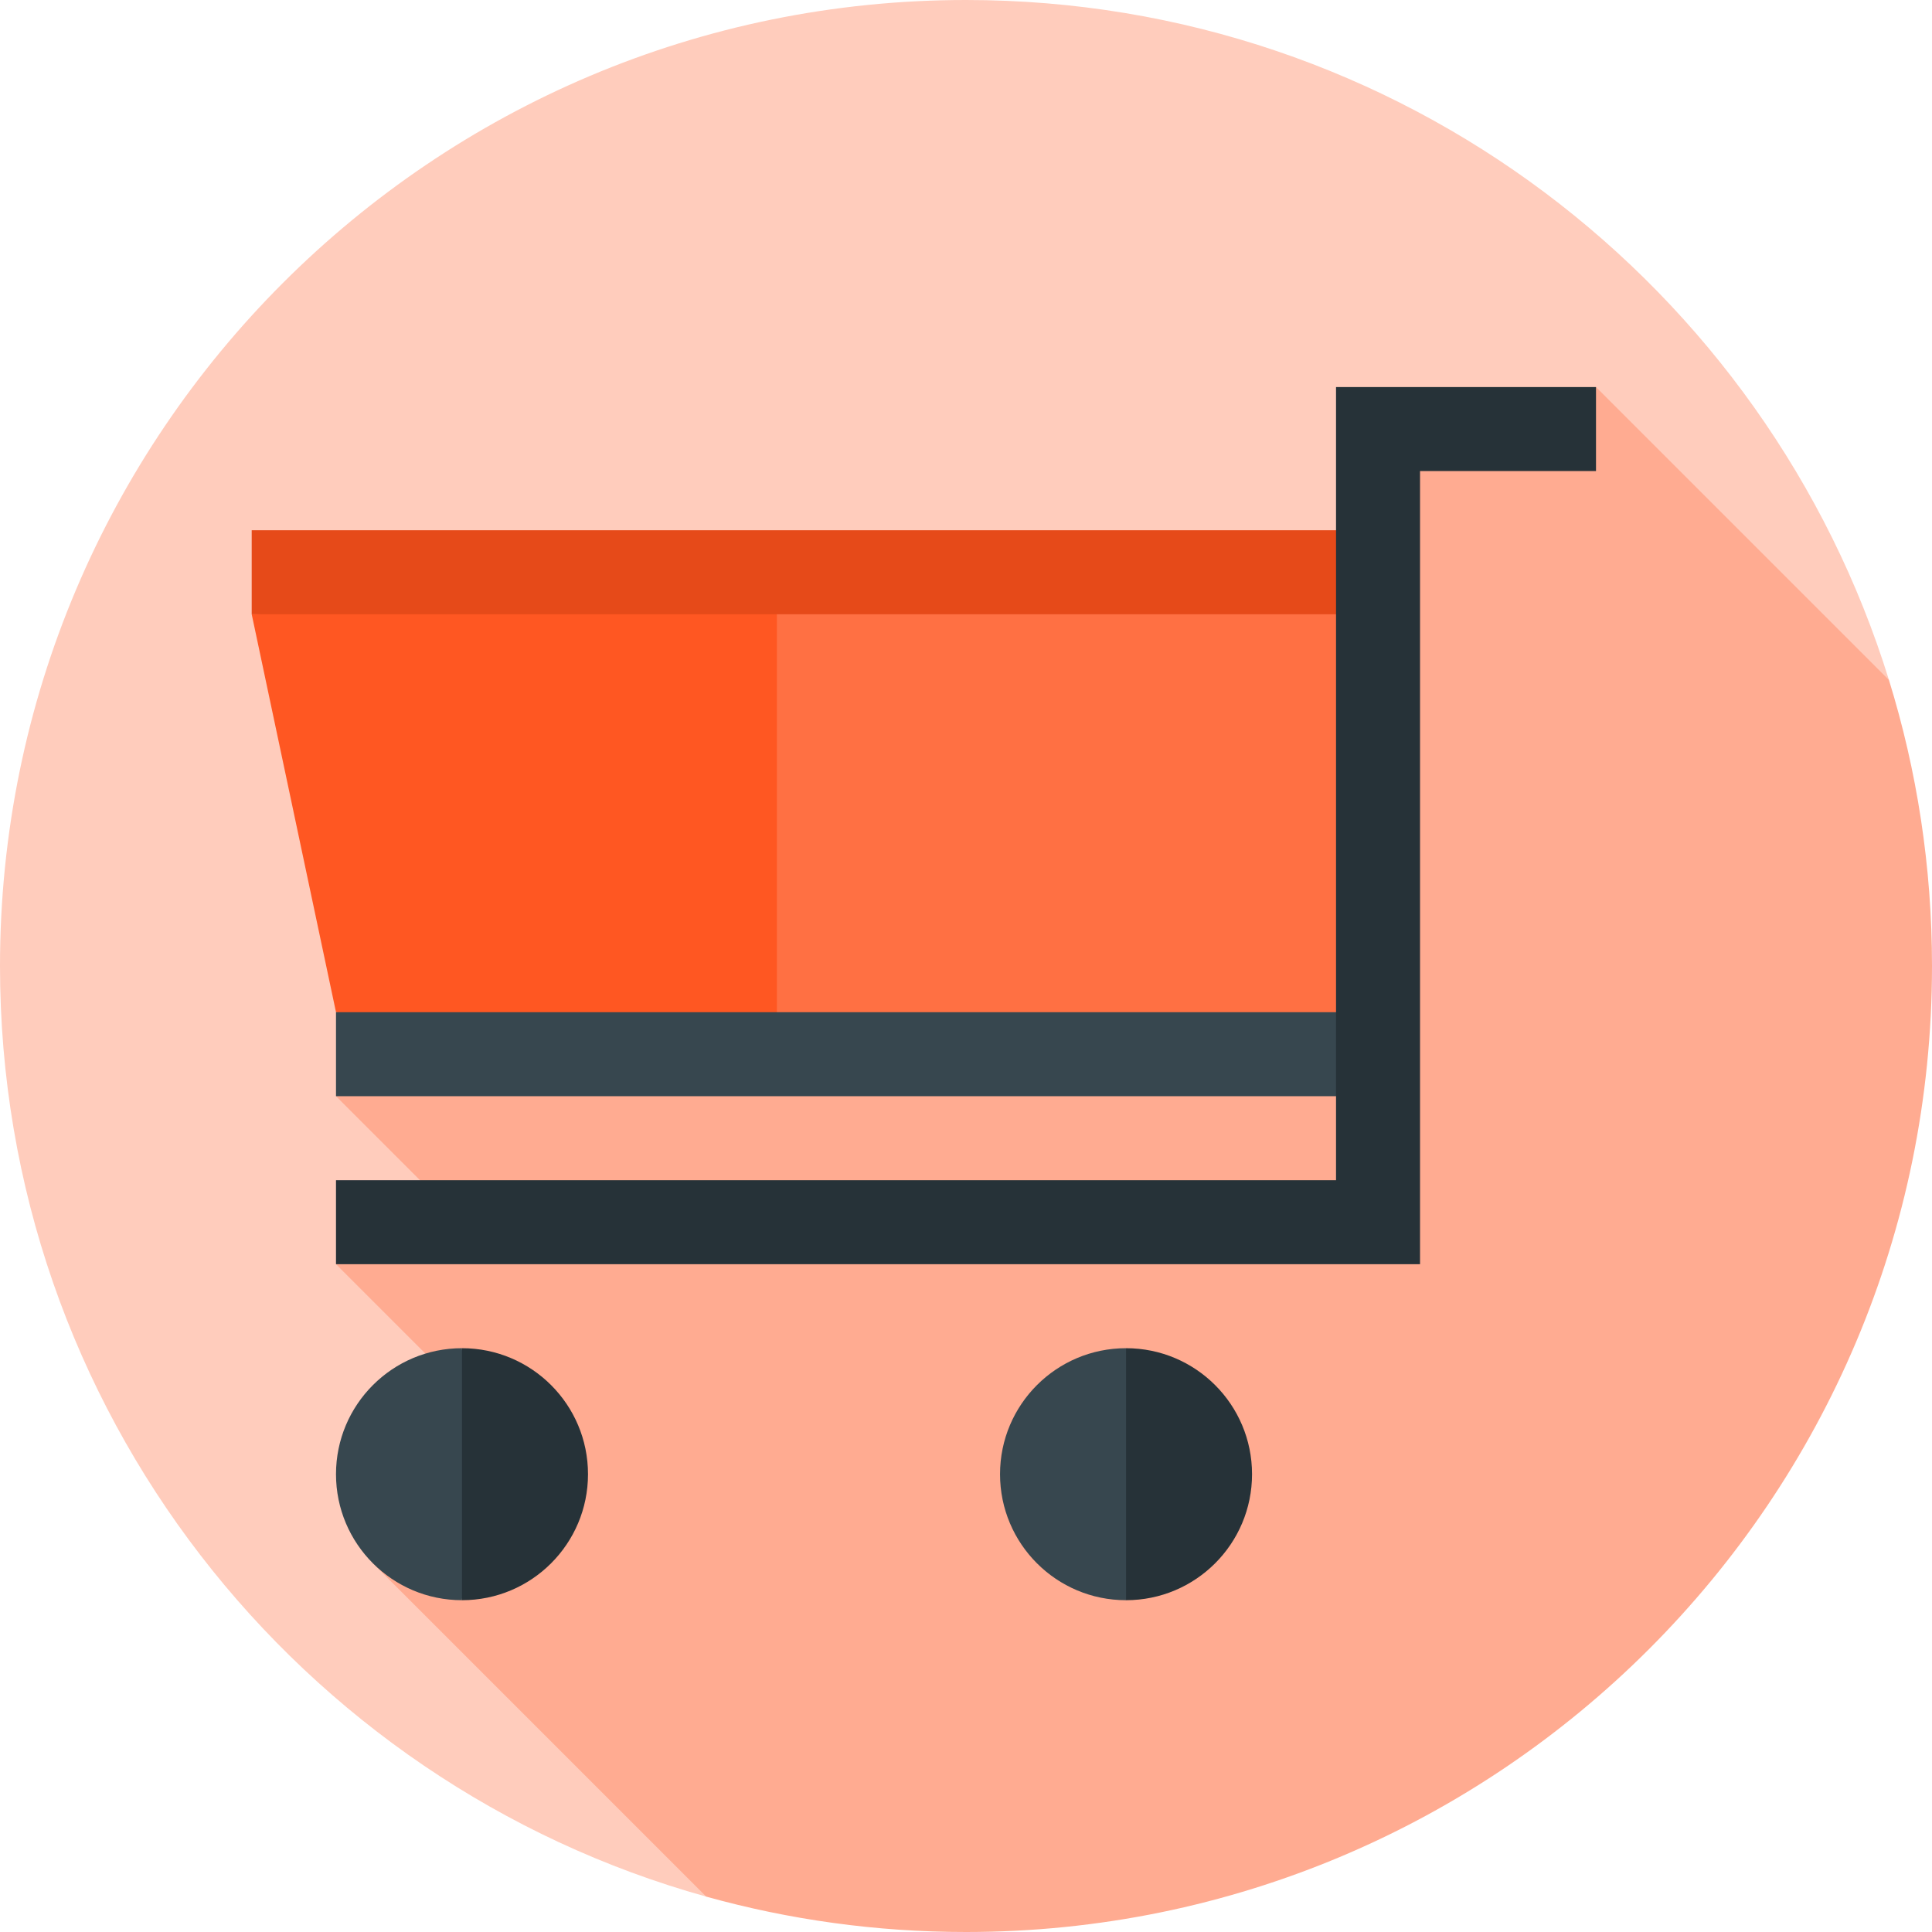 <?xml version="1.0" encoding="iso-8859-1"?>
<!-- Generator: Adobe Illustrator 19.0.0, SVG Export Plug-In . SVG Version: 6.00 Build 0)  -->
<svg xmlns="http://www.w3.org/2000/svg" xmlns:xlink="http://www.w3.org/1999/xlink" version="1.1" id="Layer_1" x="0px" y="0px" viewBox="0 0 512 512" style="enable-background:new 0 0 512 512;" xml:space="preserve">
<path style="fill:#FFCCBC;" d="M500.59,180.206C468.281,75.826,370.997,0,256,0C114.615,0,0,114.615,0,256  c0,117.534,79.211,216.556,187.158,246.625L500.59,180.206z"/>
<path style="fill:#FFAB91;" d="M89.043,290.504l33.171,33.171l-33.171,11.351l44.522,44.522l-34.741,34.741l88.334,88.336  C209.064,508.727,232.149,512,256,512c141.384,0,256-114.615,256-256c0-26.388-3.996-51.841-11.41-75.793l-77.634-77.634  l-52.842,10.584l-9.486,38.496L89.043,290.504z"/>
<polygon style="fill:#FF5722;" points="228.135,151.652 228.135,279.374 89.043,268.243 66.705,162.783 "/>
<rect x="205.88" y="151.652" style="fill:#FF7043;" width="159.321" height="127.722"/>
<polygon style="fill:#E64A19;" points="205.913,140.522 364.869,140.522 364.869,162.783 205.874,162.783 66.705,162.783   66.705,140.522 "/>
<path style="fill:#263238;" d="M113.328,390.678l9.107,33.391c18.442,0,33.391-14.949,33.391-33.391s-14.949-33.391-33.391-33.391  L113.328,390.678z"/>
<path style="fill:#37474F;" d="M89.043,390.678c0,18.442,14.949,33.391,33.391,33.391v-66.783  C103.993,357.287,89.043,372.236,89.043,390.678z"/>
<path style="fill:#263238;" d="M289.304,390.678l9.107,33.391c18.442,0,33.391-14.949,33.391-33.391s-14.949-33.391-33.391-33.391  L289.304,390.678z"/>
<g>
	<path style="fill:#37474F;" d="M265.019,390.678c0,18.442,14.949,33.391,33.391,33.391v-66.783   C279.969,357.287,265.019,372.236,265.019,390.678z"/>
	<rect x="89.043" y="268.243" style="fill:#37474F;" width="276.146" height="22.261"/>
</g>
<polygon style="fill:#263238;" points="89.043,335.026 376.323,335.026 376.323,124.834 422.957,124.834 422.957,102.574   354.062,102.574 354.062,312.765 89.043,312.765 "/>
<g>
</g>
<g>
</g>
<g>
</g>
<g>
</g>
<g>
</g>
<g>
</g>
<g>
</g>
<g>
</g>
<g>
</g>
<g>
</g>
<g>
</g>
<g>
</g>
<g>
</g>
<g>
</g>
<g>
</g>
</svg>
